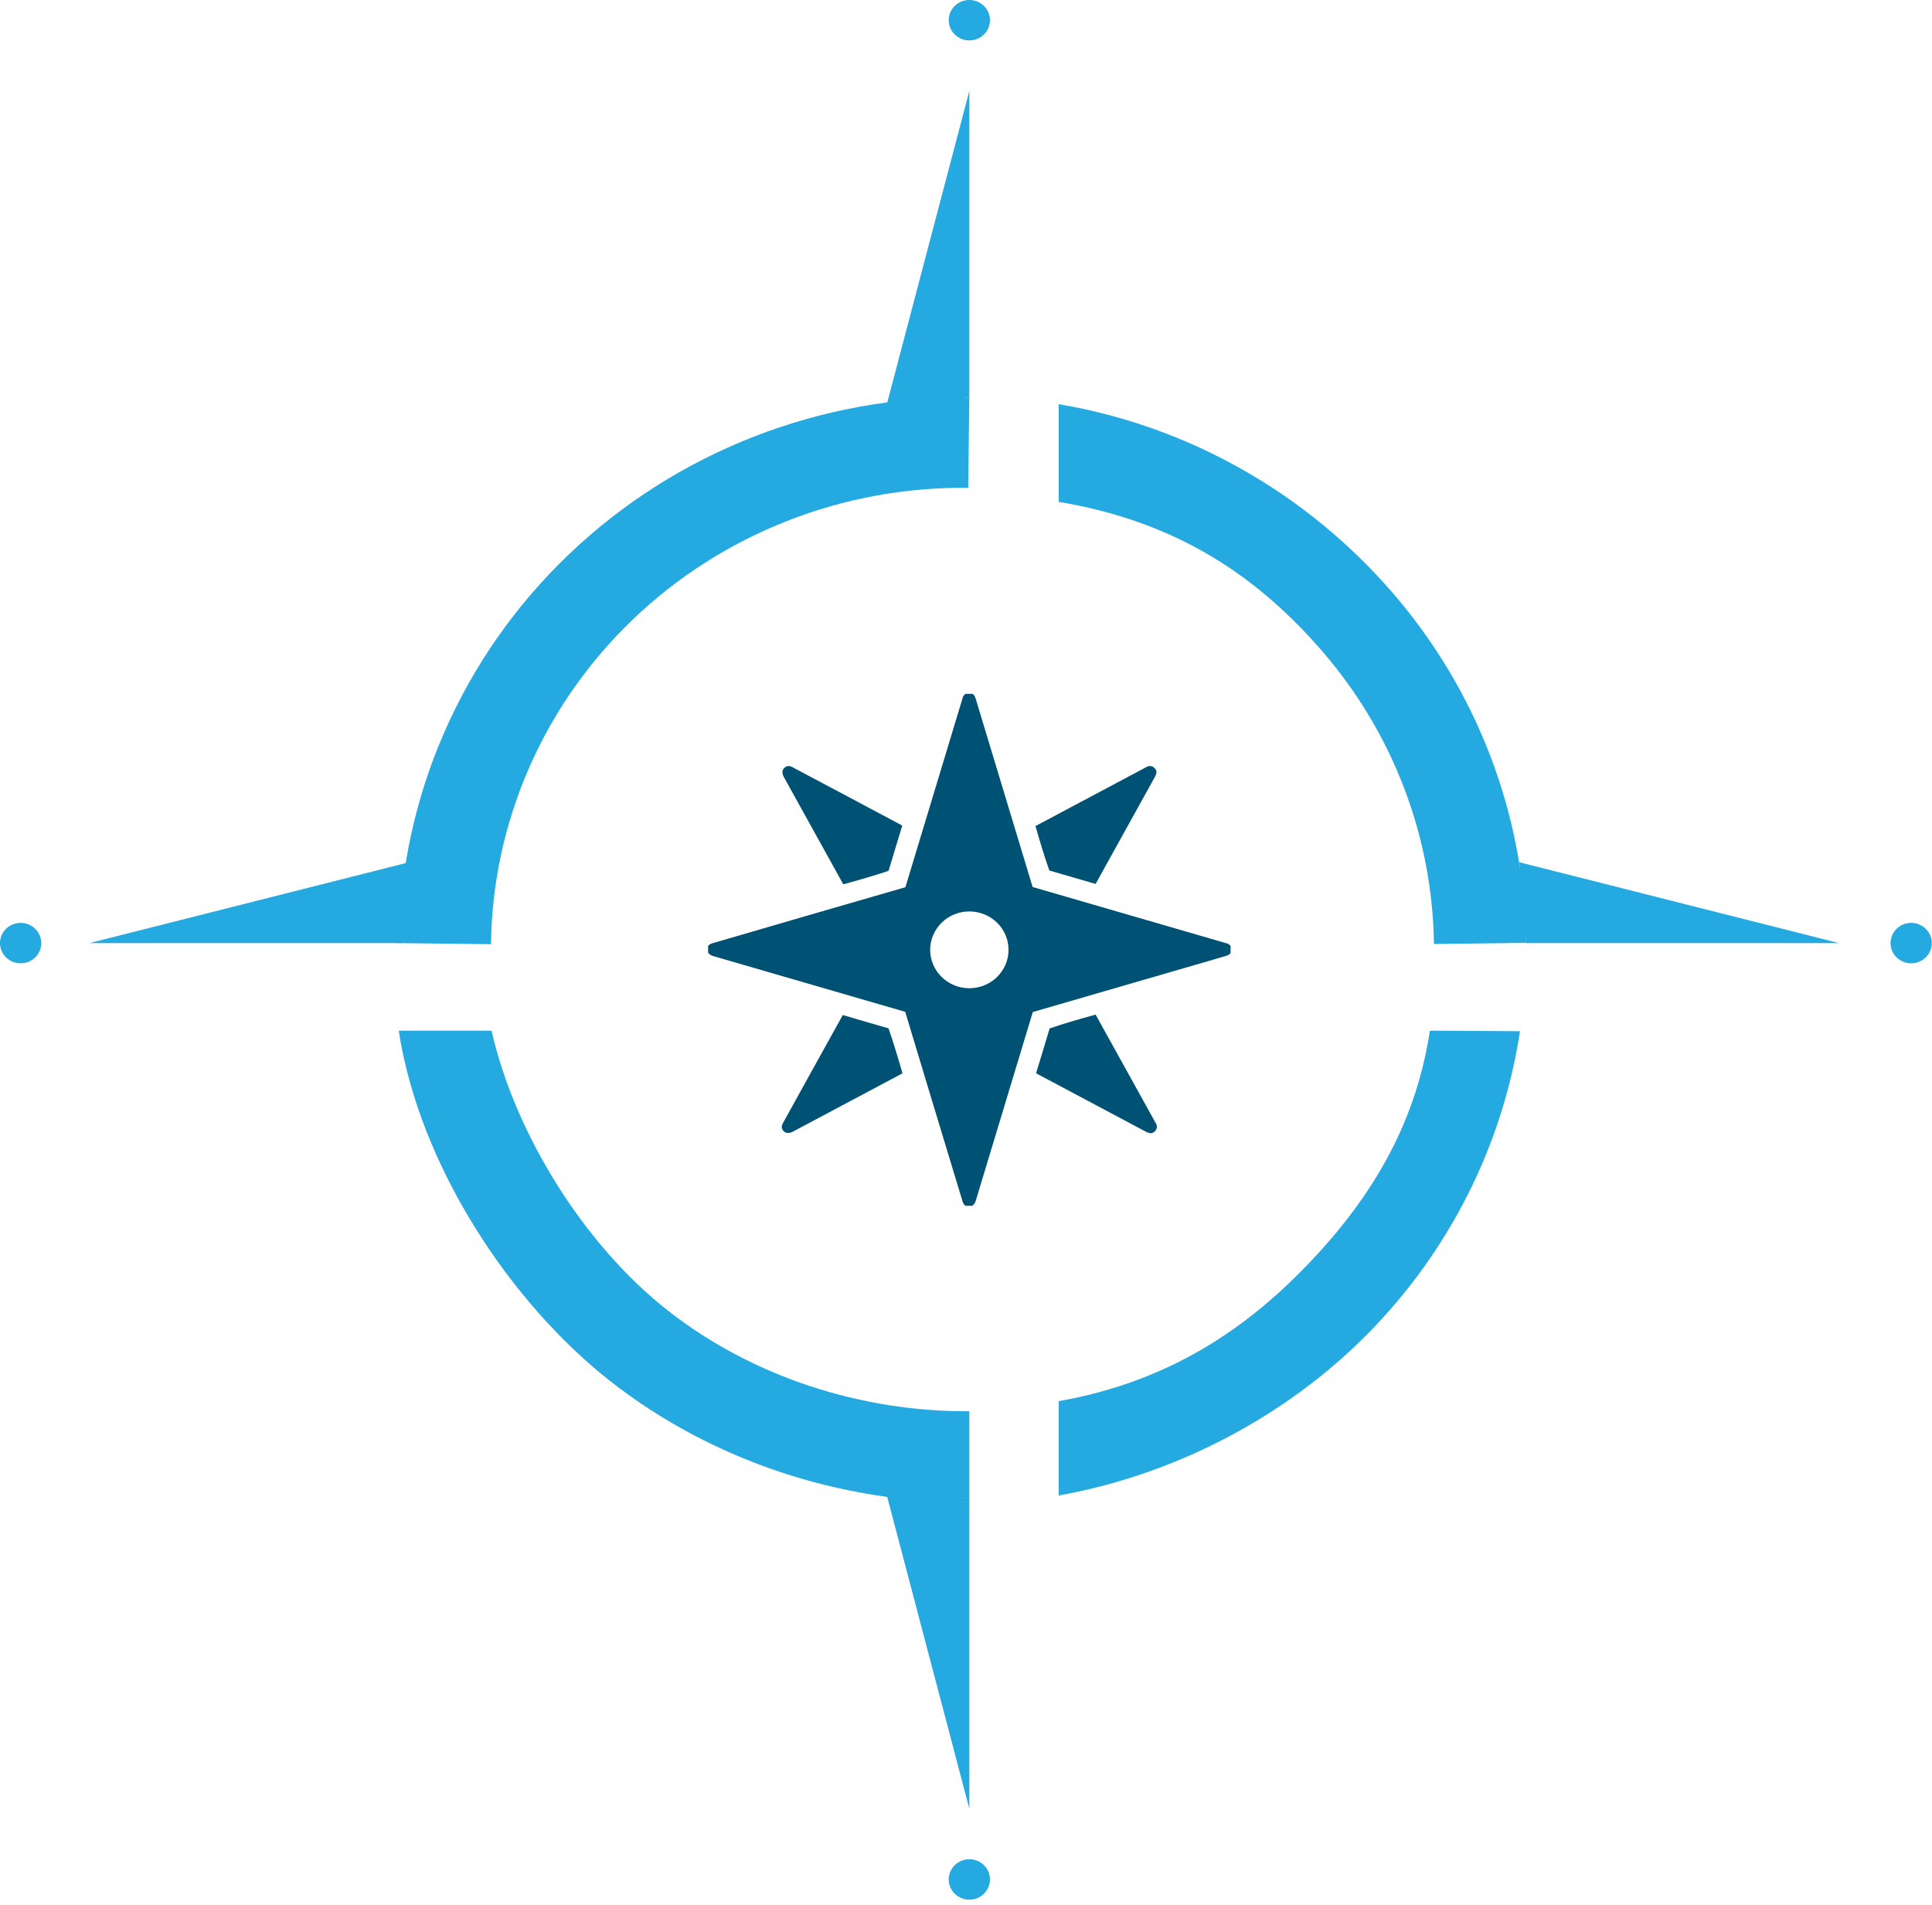 <svg width="143" height="141" viewBox="0 0 143 141" fill="none" xmlns="http://www.w3.org/2000/svg">
<path d="M71.746 133.872L65.64 110.687L71.746 111.186V133.872Z" fill="#24A9E0"/>
<path d="M136.114 69.803L112.453 63.82L112.962 69.803L136.114 69.803Z" fill="#24A9E0"/>
<path d="M6.615 69.803L30.276 63.82L29.767 69.803L6.615 69.803Z" fill="#24A9E0"/>
<path d="M112.505 76.325C111.22 84.772 107.269 92.613 101.204 98.748C95.14 104.882 86.936 109.161 78.36 110.687L78.36 103.707C85.533 102.431 91.229 99.225 96.301 94.094C101.374 88.963 104.762 83.35 105.836 76.284L112.505 76.325Z" fill="#24A9E0"/>
<path d="M78.361 29.916C87.971 31.533 96.639 36.488 102.971 43.754C109.302 51.021 112.837 60.23 112.96 69.784L106.135 69.869C106.031 61.878 103.075 54.175 97.779 48.097C92.484 42.02 86.399 38.498 78.361 37.145L78.361 29.916Z" fill="#24A9E0"/>
<path d="M71.745 111.186C62.203 111.245 52.687 108.098 45.226 102.269C37.765 96.441 31.04 86.256 29.513 76.285L36.383 76.284C38.111 83.919 43.241 92.165 49.481 97.039C55.721 101.914 63.764 104.504 71.745 104.454L71.745 111.186Z" fill="#24A9E0"/>
<path d="M71.746 6.731L65.64 29.916L71.746 29.417V6.731Z" fill="#24A9E0"/>
<path d="M29.515 69.802C29.582 64.433 30.727 59.13 32.886 54.195C35.044 49.26 38.174 44.79 42.095 41.041C46.017 37.291 50.654 34.334 55.741 32.341C60.829 30.347 66.267 29.354 71.746 29.42L71.663 36.108C67.08 36.053 62.532 36.883 58.276 38.551C54.021 40.219 50.143 42.691 46.863 45.828C43.583 48.964 40.965 52.703 39.16 56.83C37.355 60.958 36.397 65.393 36.34 69.883L29.515 69.802Z" fill="#24A9E0"/>
<ellipse cx="71.747" cy="1.496" rx="1.527" ry="1.496" fill="#24A9E0"/>
<ellipse cx="71.747" cy="139.107" rx="1.527" ry="1.496" fill="#24A9E0"/>
<ellipse cx="141.458" cy="69.803" rx="1.527" ry="1.496" fill="#24A9E0"/>
<ellipse cx="1.527" cy="69.803" rx="1.527" ry="1.496" fill="#24A9E0"/>
<g clip-path="url(#clip0_2_756)">
<path fill-rule="evenodd" clip-rule="evenodd" d="M71.726 51.29C71.439 51.289 71.282 51.48 71.238 51.705L67.016 65.665C62.251 67.047 57.483 68.422 52.726 69.816C52.479 69.888 52.344 70.033 52.345 70.29C52.346 70.547 52.576 70.7 52.789 70.764L67.001 74.89C68.417 79.575 69.824 84.263 71.251 88.94C71.326 89.182 71.473 89.314 71.735 89.313C71.997 89.313 72.154 89.087 72.22 88.878L76.445 74.905L90.72 70.761C91.004 70.67 91.148 70.562 91.15 70.281C91.151 70 90.956 69.846 90.727 69.802L76.431 65.651L72.216 51.711C72.123 51.433 72.013 51.292 71.726 51.291M71.747 67.46C72.517 67.46 73.254 67.759 73.798 68.292C74.342 68.825 74.648 69.548 74.648 70.302C74.648 71.055 74.342 71.778 73.798 72.311C73.254 72.844 72.517 73.144 71.747 73.144C70.978 73.144 70.24 72.844 69.697 72.311C69.153 71.778 68.847 71.055 68.847 70.302C68.847 69.548 69.153 68.825 69.697 68.292C70.24 67.759 70.978 67.46 71.747 67.46Z" fill="#005275"/>
<path fill-rule="evenodd" clip-rule="evenodd" d="M85.126 56.698C85.011 56.698 84.9 56.733 84.807 56.798L76.642 61.141C76.959 62.25 77.29 63.352 77.667 64.429L81.093 65.424L85.493 57.481C85.629 57.22 85.653 57.044 85.451 56.843C85.35 56.744 85.237 56.7 85.126 56.698ZM58.326 56.7C58.224 56.711 58.128 56.759 58.036 56.85C57.851 57.032 57.903 57.3 58.008 57.493L62.418 65.454C63.544 65.144 64.665 64.822 65.767 64.455L66.781 61.104C64.07 59.66 61.359 58.212 58.647 56.779C58.533 56.718 58.427 56.691 58.326 56.7ZM81.094 75.096C79.942 75.411 78.801 75.74 77.691 76.117C77.362 77.225 77.022 78.331 76.685 79.438L84.831 83.771C85.097 83.904 85.277 83.927 85.481 83.73C85.685 83.532 85.658 83.288 85.527 83.098L81.094 75.096ZM62.381 75.128C60.9 77.797 59.417 80.466 57.946 83.136C57.823 83.36 57.833 83.555 58.019 83.736C58.205 83.918 58.478 83.866 58.675 83.764L66.799 79.442C66.479 78.322 66.145 77.208 65.765 76.113C64.636 75.791 63.509 75.458 62.381 75.128Z" fill="#005275"/>
</g>
<defs>
<clipPath id="clip0_2_756">
<rect width="38.672" height="37.893" fill="white" transform="translate(52.411 51.355)"/>
</clipPath>
</defs>
</svg>
